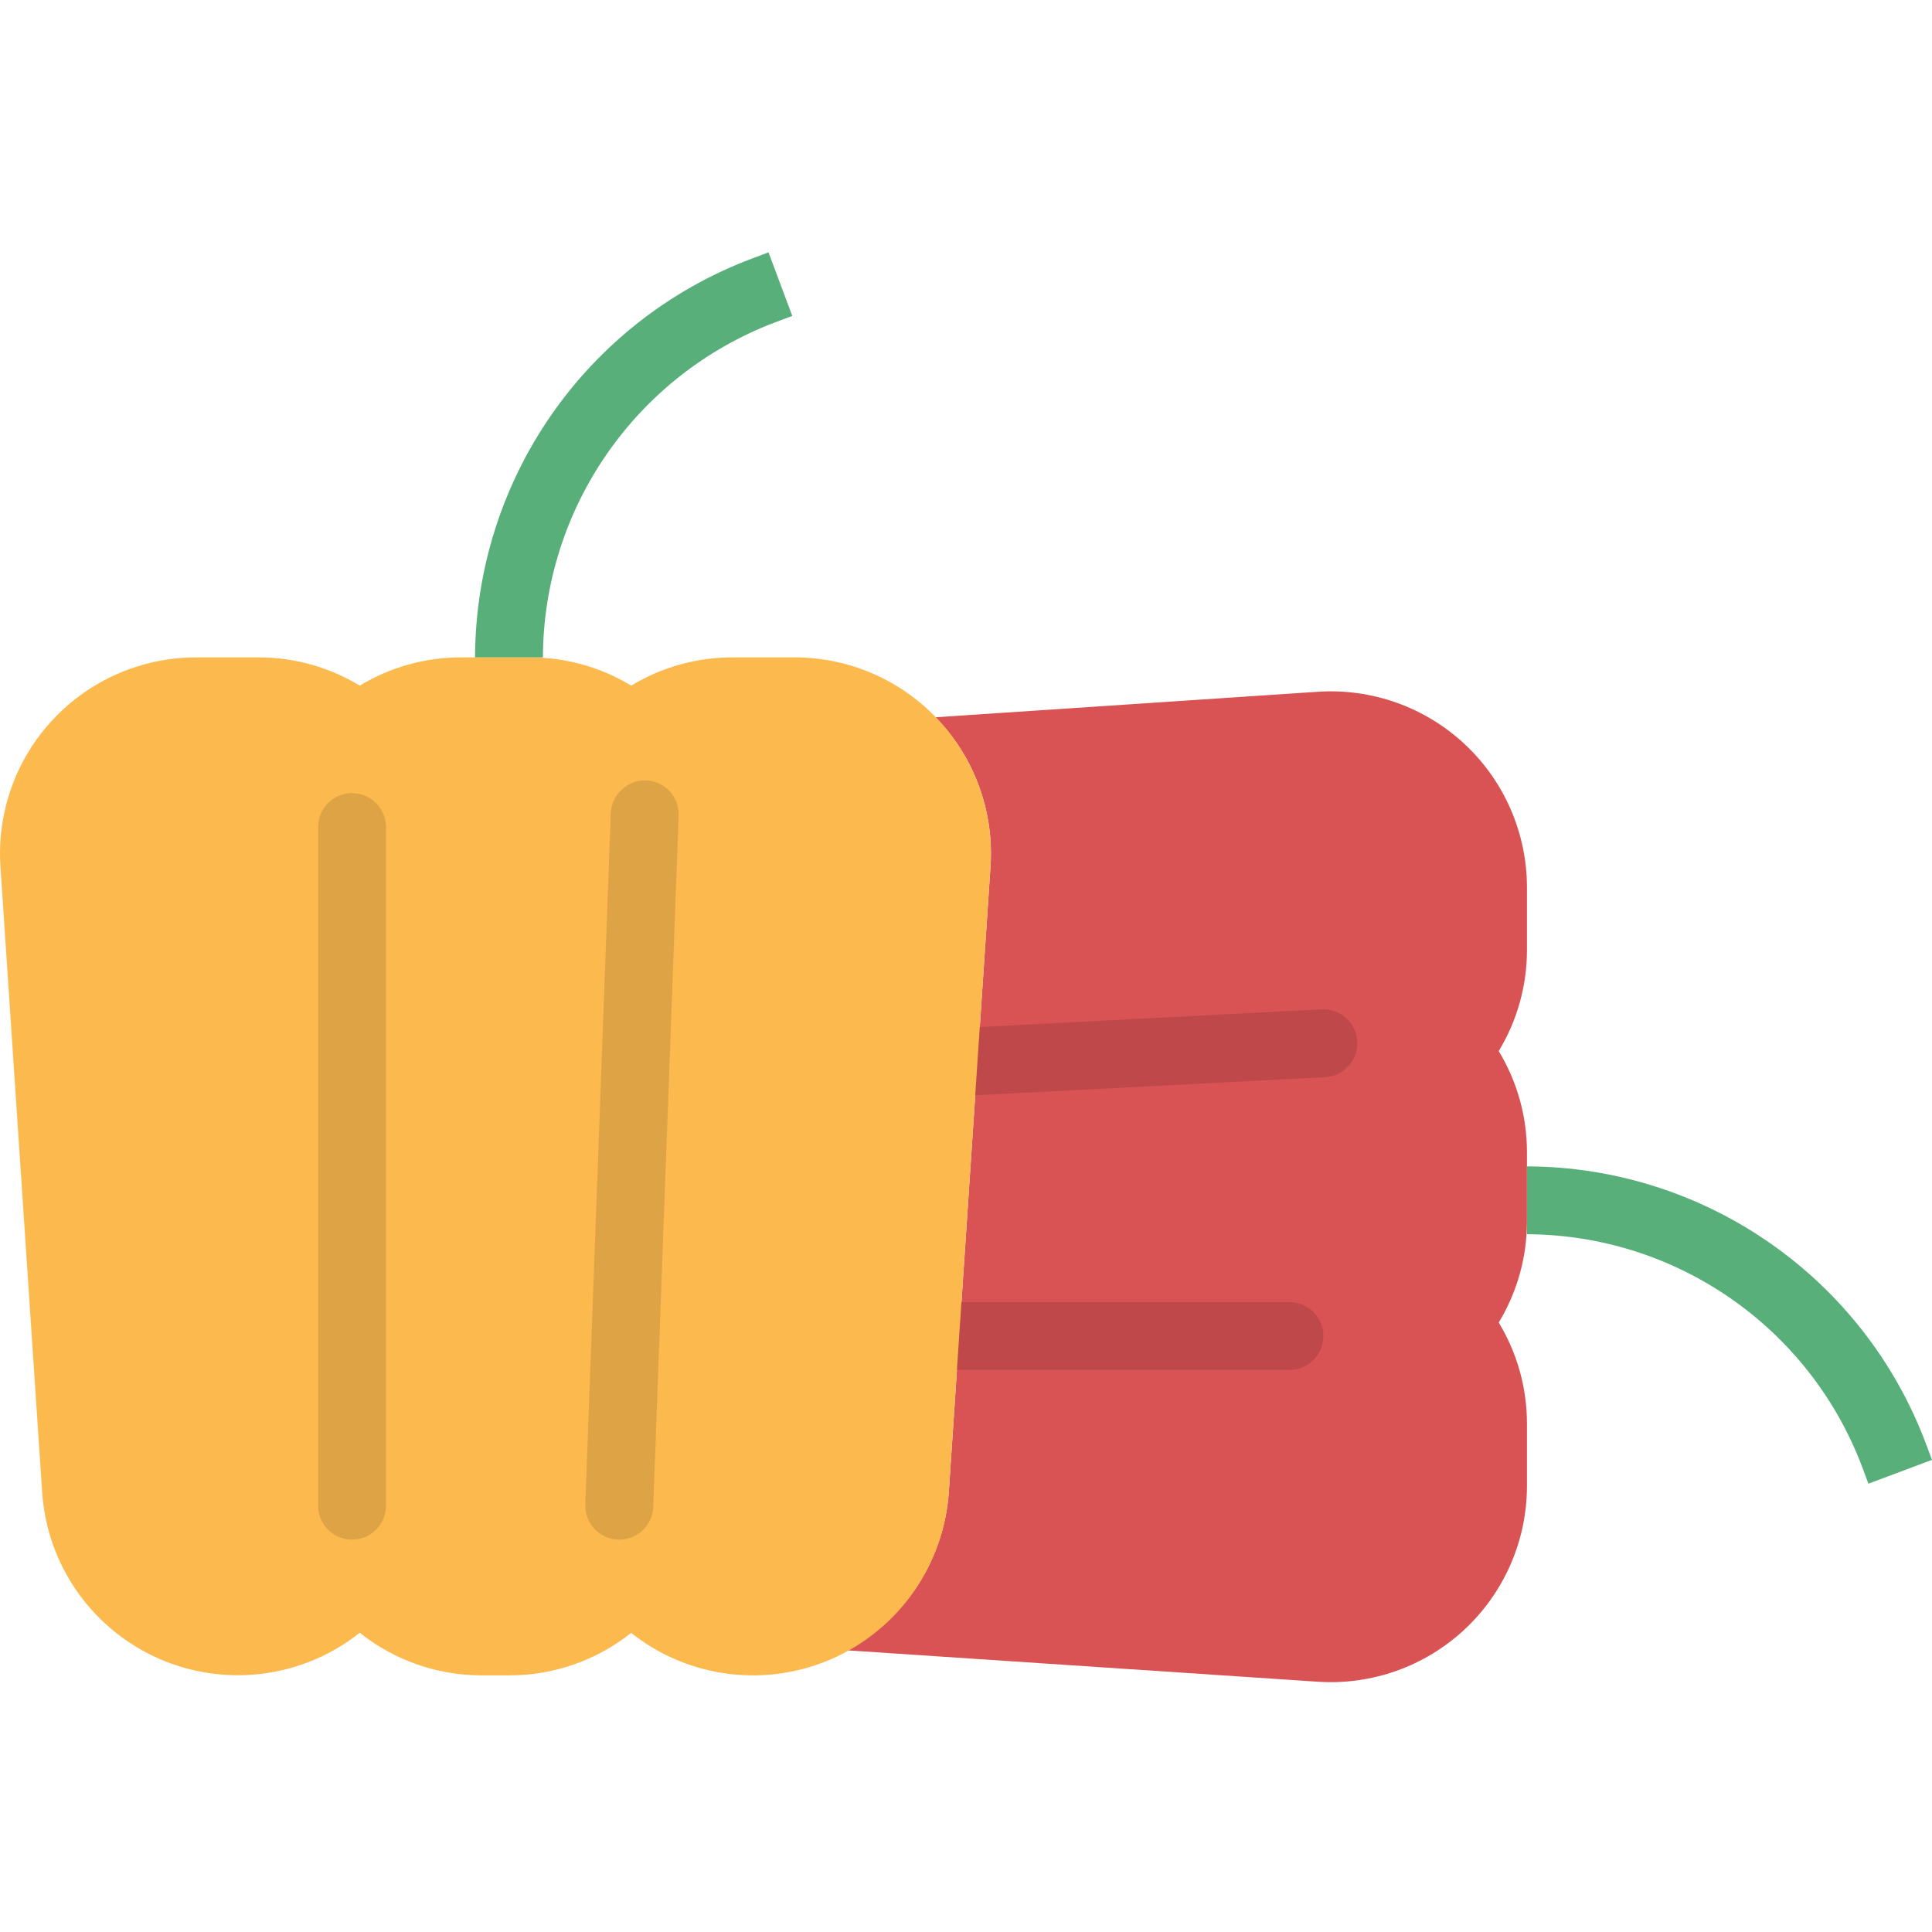 <svg height="455pt" viewBox="0 -59 455.495 455" width="455pt" xmlns="http://www.w3.org/2000/svg"><path d="m360 149.992c0-12.801-5.309-25.027-14.656-33.773s-21.902-13.223-34.672-12.371l-90.082 6.008c9.113 9.367 13.812 22.164 12.938 35.199l-9.832 147.488c-1.098 15.719-10.148 29.785-24 37.297l110.945 7.398c12.77.863 25.328-3.609 34.68-12.348 9.355-8.738 14.668-20.961 14.68-33.762v-14.754c0-8.398-2.301-16.637-6.656-23.816 4.355-7.18 6.656-15.418 6.656-23.816v-16.367c0-8.398-2.301-16.637-6.656-23.816 4.355-7.18 6.656-15.418 6.656-23.816zm0 0" fill="#d95354"/><path d="m440.504 290.551-1.52-4.07c-12.453-32.844-43.863-54.609-78.984-54.738v-16c41.793.129 79.172 26.031 93.965 65.121l1.531 4.07zm0 0" fill="#58af7a"/><path d="m230.461 198.941c-4.418.113-8.09-3.375-8.203-7.793-.113-4.418 3.379-8.094 7.797-8.207l81.527-4.23c4.418-.219 8.18 3.184 8.402 7.602.219 4.418-3.184 8.18-7.602 8.398l-81.504 4.23zm0 0" fill="#bf494a"/><path d="m304 263.742h-77.848c-4.422 0-8-3.582-8-8 0-4.418 3.578-8 8-8h77.848c4.418 0 8 3.582 8 8 0 4.418-3.582 8-8 8zm0 0" fill="#bf494a"/><path d="m187.383 95.742h-14.754c-8.395 0-16.633 2.301-23.812 6.656-7.18-4.355-15.418-6.656-23.816-6.656h-16.371c-8.395 0-16.633 2.301-23.812 6.656-7.18-4.355-15.418-6.656-23.816-6.656h-14.754c-12.801 0-25.027 5.309-33.773 14.656-8.742 9.348-13.223 21.902-12.371 34.672l9.832 147.473c1.141 17.152 11.703 32.254 27.418 39.211 15.719 6.961 34 4.625 47.465-6.059 8.16 6.508 18.293 10.051 28.734 10.047h6.527c10.434.012 20.559-3.52 28.719-10.016 13.465 10.684 31.746 13.02 47.465 6.059 15.715-6.957 26.277-22.059 27.418-39.211l9.832-147.504c.852-12.77-3.625-25.32-12.367-34.668-8.742-9.348-20.965-14.652-33.762-14.66zm0 0" fill="#fcb94e"/><path d="m128 95.742h-16c.125-41.793 26.031-79.172 65.117-93.969l4.074-1.527 5.598 14.992-4.07 1.52c-32.836 12.457-54.594 43.867-54.719 78.984zm0 0" fill="#58af7a"/><g fill="#dea345"><path d="m83 303.742c-4.418 0-8-3.582-8-8v-160c0-4.418 3.582-8 8-8s8 3.582 8 8v160c0 4.418-3.582 8-8 8zm0 0"/><path d="m146 303.742h-.297c-2.121-.074-4.129-.992-5.574-2.551-1.441-1.555-2.211-3.621-2.129-5.742l6-163c.23-4.387 3.902-7.797 8.293-7.707 2.125.078 4.129.996 5.574 2.551 1.445 1.559 2.211 3.625 2.133 5.746l-6 163c-.16 4.301-3.695 7.707-8 7.703zm0 0"/></g></svg>